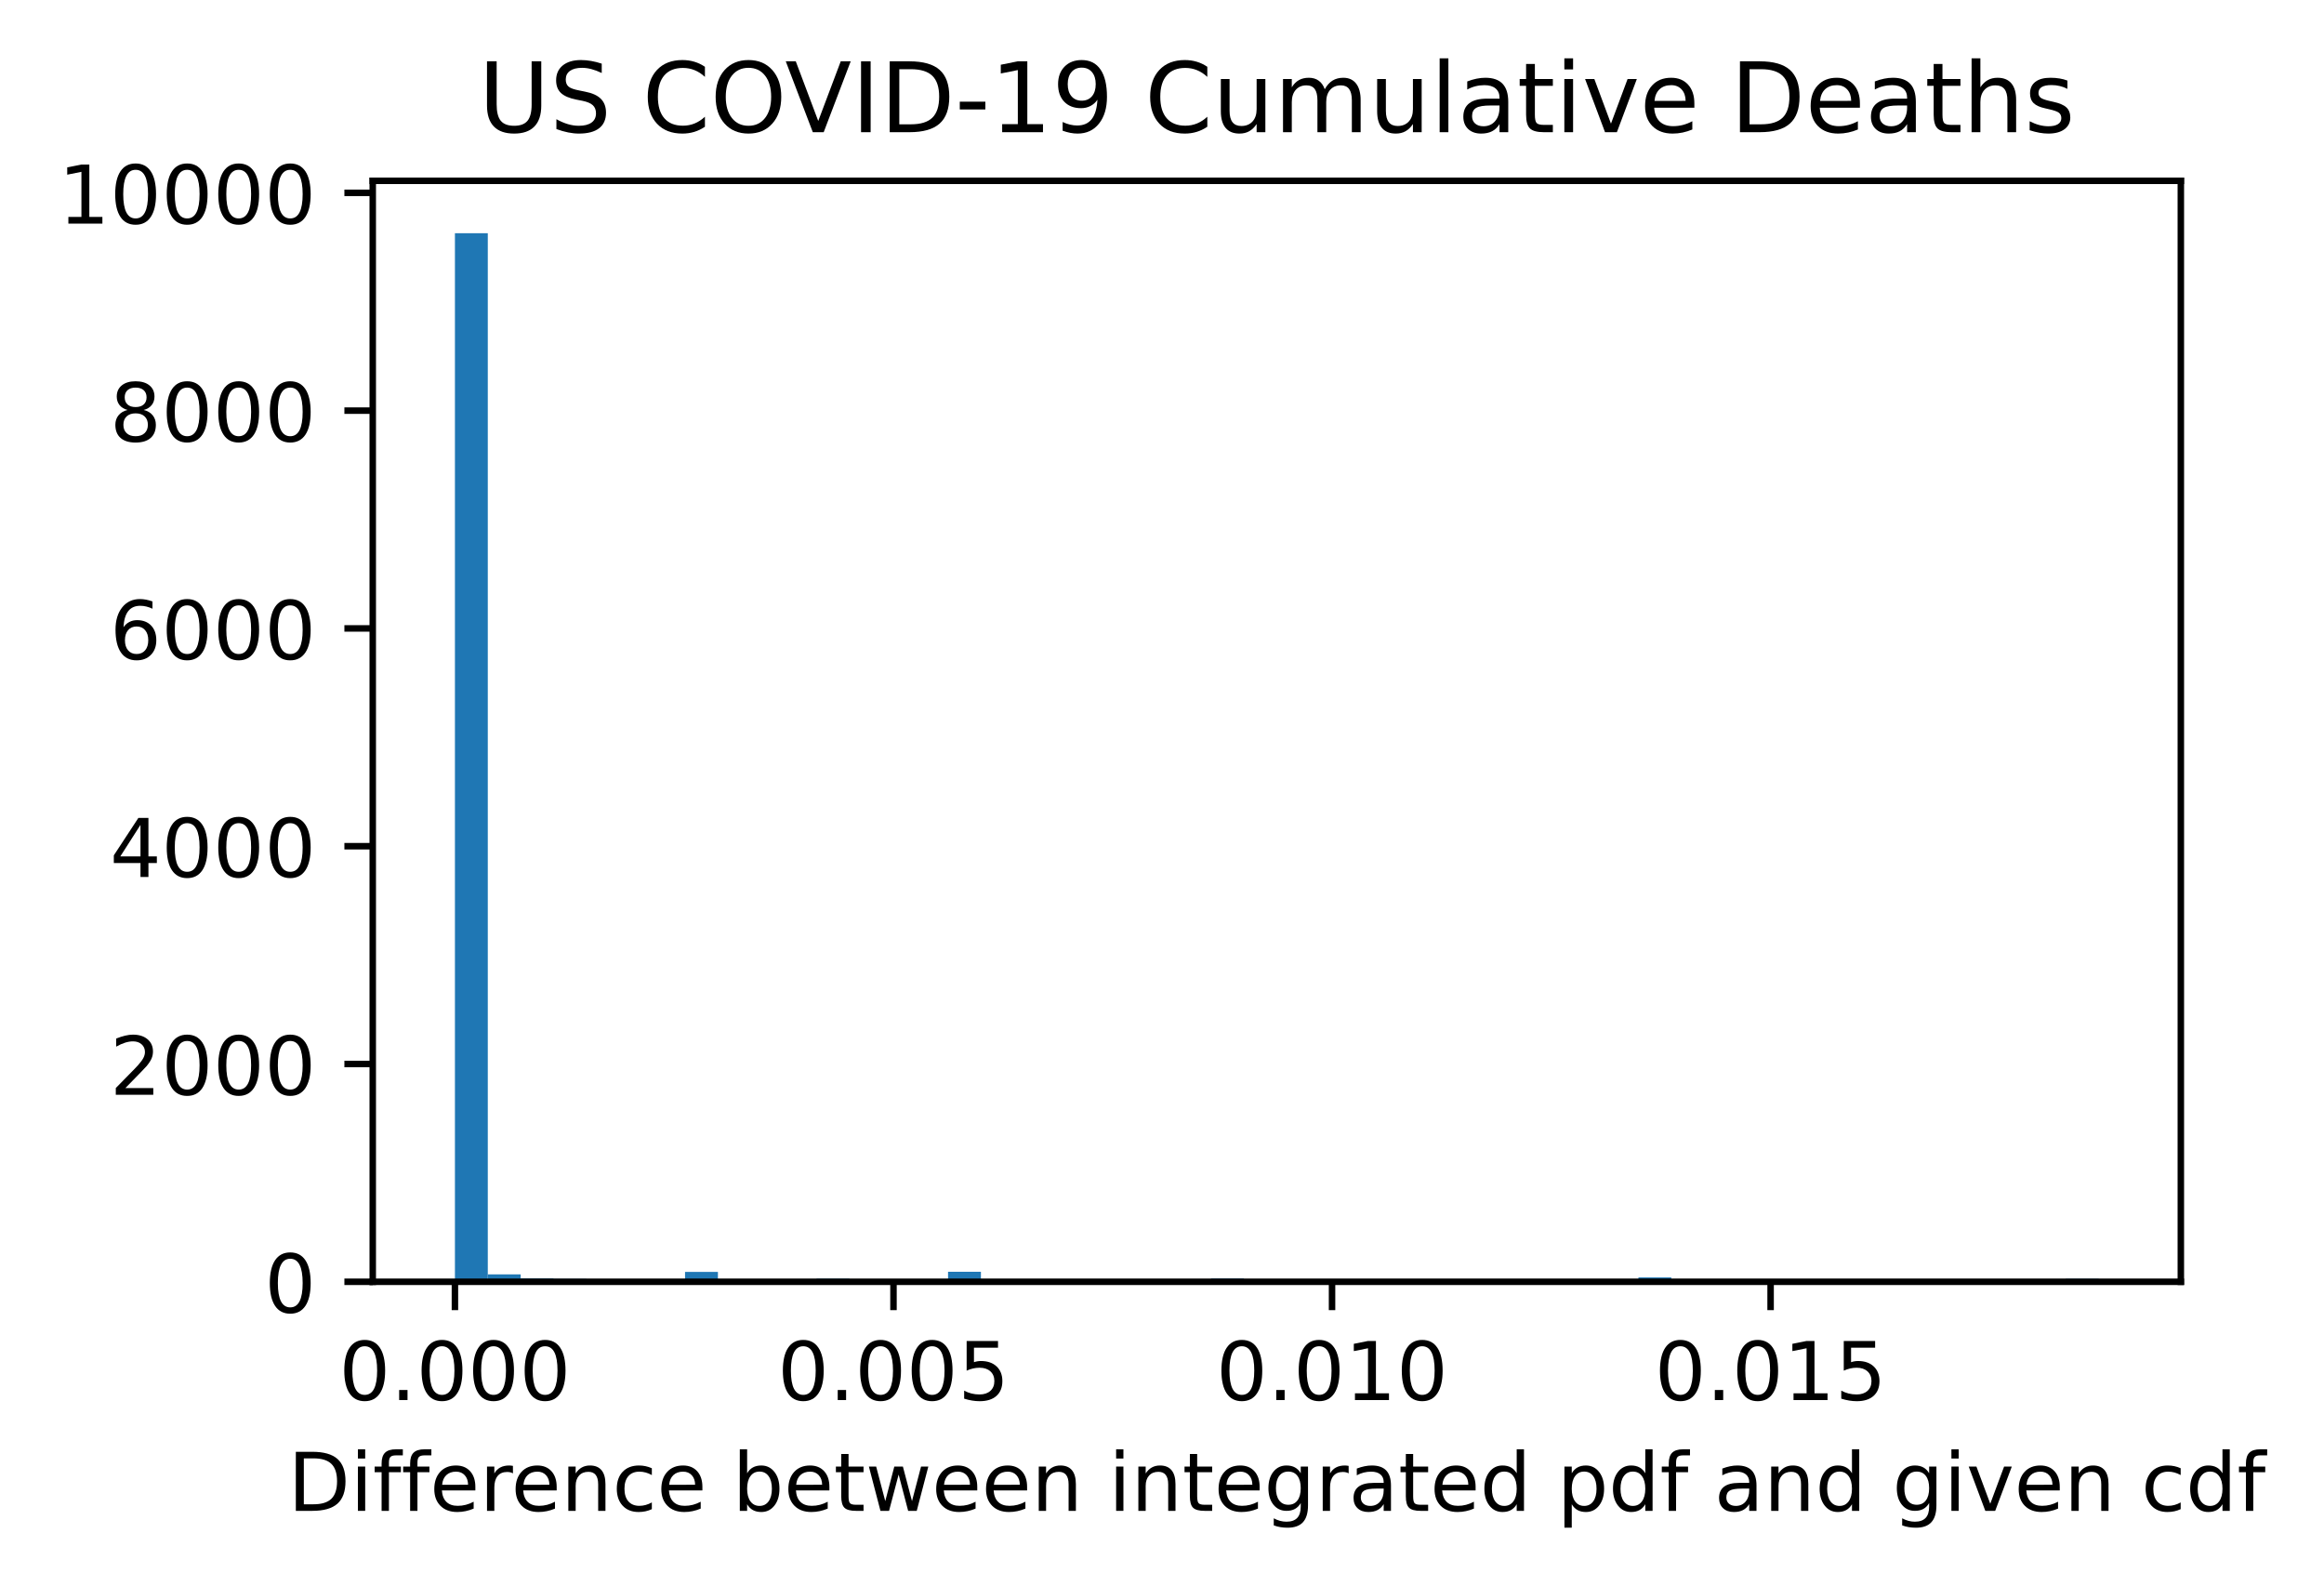 <?xml version="1.0" encoding="utf-8" standalone="no"?>
<!DOCTYPE svg PUBLIC "-//W3C//DTD SVG 1.1//EN"
  "http://www.w3.org/Graphics/SVG/1.1/DTD/svg11.dtd">
<!-- Created with matplotlib (https://matplotlib.org/) -->
<svg height="195.774pt" version="1.1" viewBox="0 0 286.885 195.774" width="286.885pt" xmlns="http://www.w3.org/2000/svg" xmlns:xlink="http://www.w3.org/1999/xlink">
 <defs>
  <style type="text/css">
*{stroke-linecap:butt;stroke-linejoin:round;}
  </style>
 </defs>
 <g id="figure_1">
  <g id="patch_1">
   <path d="M 0 195.774 
L 286.885 195.774 
L 286.885 0 
L 0 0 
z
" style="fill:#ffffff;"/>
  </g>
  <g id="axes_1">
   <g id="patch_2">
    <path d="M 46.013 158.218 
L 269.212 158.218 
L 269.212 22.318 
L 46.013 22.318 
z
" style="fill:#ffffff;"/>
   </g>
   <g id="patch_3">
    <path clip-path="url(#p657bb73714)" d="M 56.158 158.218 
L 60.216 158.218 
L 60.216 28.79 
L 56.158 28.79 
z
" style="fill:#1f77b4;"/>
   </g>
   <g id="patch_4">
    <path clip-path="url(#p657bb73714)" d="M 60.216 158.218 
L 64.274 158.218 
L 64.274 157.304 
L 60.216 157.304 
z
" style="fill:#1f77b4;"/>
   </g>
   <g id="patch_5">
    <path clip-path="url(#p657bb73714)" d="M 64.274 158.218 
L 68.332 158.218 
L 68.332 157.801 
L 64.274 157.801 
z
" style="fill:#1f77b4;"/>
   </g>
   <g id="patch_6">
    <path clip-path="url(#p657bb73714)" d="M 68.332 158.218 
L 72.391 158.218 
L 72.391 157.869 
L 68.332 157.869 
z
" style="fill:#1f77b4;"/>
   </g>
   <g id="patch_7">
    <path clip-path="url(#p657bb73714)" d="M 72.391 158.218 
L 76.449 158.218 
L 76.449 158.084 
L 72.391 158.084 
z
" style="fill:#1f77b4;"/>
   </g>
   <g id="patch_8">
    <path clip-path="url(#p657bb73714)" d="M 76.449 158.218 
L 80.507 158.218 
L 80.507 158.03 
L 76.449 158.03 
z
" style="fill:#1f77b4;"/>
   </g>
   <g id="patch_9">
    <path clip-path="url(#p657bb73714)" d="M 80.507 158.218 
L 84.565 158.218 
L 84.565 158.137 
L 80.507 158.137 
z
" style="fill:#1f77b4;"/>
   </g>
   <g id="patch_10">
    <path clip-path="url(#p657bb73714)" d="M 84.565 158.218 
L 88.623 158.218 
L 88.623 156.995 
L 84.565 156.995 
z
" style="fill:#1f77b4;"/>
   </g>
   <g id="patch_11">
    <path clip-path="url(#p657bb73714)" d="M 88.623 158.218 
L 92.682 158.218 
L 92.682 158.137 
L 88.623 158.137 
z
" style="fill:#1f77b4;"/>
   </g>
   <g id="patch_12">
    <path clip-path="url(#p657bb73714)" d="M 92.682 158.218 
L 96.74 158.218 
L 96.74 158.191 
L 92.682 158.191 
z
" style="fill:#1f77b4;"/>
   </g>
   <g id="patch_13">
    <path clip-path="url(#p657bb73714)" d="M 96.74 158.218 
L 100.798 158.218 
L 100.798 157.936 
L 96.74 157.936 
z
" style="fill:#1f77b4;"/>
   </g>
   <g id="patch_14">
    <path clip-path="url(#p657bb73714)" d="M 100.798 158.218 
L 104.856 158.218 
L 104.856 157.842 
L 100.798 157.842 
z
" style="fill:#1f77b4;"/>
   </g>
   <g id="patch_15">
    <path clip-path="url(#p657bb73714)" d="M 104.856 158.218 
L 108.914 158.218 
L 108.914 158.178 
L 104.856 158.178 
z
" style="fill:#1f77b4;"/>
   </g>
   <g id="patch_16">
    <path clip-path="url(#p657bb73714)" d="M 108.914 158.218 
L 112.972 158.218 
L 112.972 158.191 
L 108.914 158.191 
z
" style="fill:#1f77b4;"/>
   </g>
   <g id="patch_17">
    <path clip-path="url(#p657bb73714)" d="M 112.972 158.218 
L 117.031 158.218 
L 117.031 158.205 
L 112.972 158.205 
z
" style="fill:#1f77b4;"/>
   </g>
   <g id="patch_18">
    <path clip-path="url(#p657bb73714)" d="M 117.031 158.218 
L 121.089 158.218 
L 121.089 156.982 
L 117.031 156.982 
z
" style="fill:#1f77b4;"/>
   </g>
   <g id="patch_19">
    <path clip-path="url(#p657bb73714)" d="M 121.089 158.218 
L 125.147 158.218 
L 125.147 158.218 
L 121.089 158.218 
z
" style="fill:#1f77b4;"/>
   </g>
   <g id="patch_20">
    <path clip-path="url(#p657bb73714)" d="M 125.147 158.218 
L 129.205 158.218 
L 129.205 158.164 
L 125.147 158.164 
z
" style="fill:#1f77b4;"/>
   </g>
   <g id="patch_21">
    <path clip-path="url(#p657bb73714)" d="M 129.205 158.218 
L 133.263 158.218 
L 133.263 158.205 
L 129.205 158.205 
z
" style="fill:#1f77b4;"/>
   </g>
   <g id="patch_22">
    <path clip-path="url(#p657bb73714)" d="M 133.263 158.218 
L 137.322 158.218 
L 137.322 157.963 
L 133.263 157.963 
z
" style="fill:#1f77b4;"/>
   </g>
   <g id="patch_23">
    <path clip-path="url(#p657bb73714)" d="M 137.322 158.218 
L 141.38 158.218 
L 141.38 158.164 
L 137.322 158.164 
z
" style="fill:#1f77b4;"/>
   </g>
   <g id="patch_24">
    <path clip-path="url(#p657bb73714)" d="M 141.38 158.218 
L 145.438 158.218 
L 145.438 158.205 
L 141.38 158.205 
z
" style="fill:#1f77b4;"/>
   </g>
   <g id="patch_25">
    <path clip-path="url(#p657bb73714)" d="M 145.438 158.218 
L 149.496 158.218 
L 149.496 158.151 
L 145.438 158.151 
z
" style="fill:#1f77b4;"/>
   </g>
   <g id="patch_26">
    <path clip-path="url(#p657bb73714)" d="M 149.496 158.218 
L 153.554 158.218 
L 153.554 157.815 
L 149.496 157.815 
z
" style="fill:#1f77b4;"/>
   </g>
   <g id="patch_27">
    <path clip-path="url(#p657bb73714)" d="M 153.554 158.218 
L 157.613 158.218 
L 157.613 158.137 
L 153.554 158.137 
z
" style="fill:#1f77b4;"/>
   </g>
   <g id="patch_28">
    <path clip-path="url(#p657bb73714)" d="M 157.613 158.218 
L 161.671 158.218 
L 161.671 158.205 
L 157.613 158.205 
z
" style="fill:#1f77b4;"/>
   </g>
   <g id="patch_29">
    <path clip-path="url(#p657bb73714)" d="M 161.671 158.218 
L 165.729 158.218 
L 165.729 158.218 
L 161.671 158.218 
z
" style="fill:#1f77b4;"/>
   </g>
   <g id="patch_30">
    <path clip-path="url(#p657bb73714)" d="M 165.729 158.218 
L 169.787 158.218 
L 169.787 158.218 
L 165.729 158.218 
z
" style="fill:#1f77b4;"/>
   </g>
   <g id="patch_31">
    <path clip-path="url(#p657bb73714)" d="M 169.787 158.218 
L 173.845 158.218 
L 173.845 158.164 
L 169.787 158.164 
z
" style="fill:#1f77b4;"/>
   </g>
   <g id="patch_32">
    <path clip-path="url(#p657bb73714)" d="M 173.845 158.218 
L 177.903 158.218 
L 177.903 158.218 
L 173.845 158.218 
z
" style="fill:#1f77b4;"/>
   </g>
   <g id="patch_33">
    <path clip-path="url(#p657bb73714)" d="M 177.903 158.218 
L 181.962 158.218 
L 181.962 158.218 
L 177.903 158.218 
z
" style="fill:#1f77b4;"/>
   </g>
   <g id="patch_34">
    <path clip-path="url(#p657bb73714)" d="M 181.962 158.218 
L 186.02 158.218 
L 186.02 158.218 
L 181.962 158.218 
z
" style="fill:#1f77b4;"/>
   </g>
   <g id="patch_35">
    <path clip-path="url(#p657bb73714)" d="M 186.02 158.218 
L 190.078 158.218 
L 190.078 158.218 
L 186.02 158.218 
z
" style="fill:#1f77b4;"/>
   </g>
   <g id="patch_36">
    <path clip-path="url(#p657bb73714)" d="M 190.078 158.218 
L 194.136 158.218 
L 194.136 158.218 
L 190.078 158.218 
z
" style="fill:#1f77b4;"/>
   </g>
   <g id="patch_37">
    <path clip-path="url(#p657bb73714)" d="M 194.136 158.218 
L 198.194 158.218 
L 198.194 158.218 
L 194.136 158.218 
z
" style="fill:#1f77b4;"/>
   </g>
   <g id="patch_38">
    <path clip-path="url(#p657bb73714)" d="M 198.194 158.218 
L 202.252 158.218 
L 202.252 158.205 
L 198.194 158.205 
z
" style="fill:#1f77b4;"/>
   </g>
   <g id="patch_39">
    <path clip-path="url(#p657bb73714)" d="M 202.252 158.218 
L 206.311 158.218 
L 206.311 157.68 
L 202.252 157.68 
z
" style="fill:#1f77b4;"/>
   </g>
   <g id="patch_40">
    <path clip-path="url(#p657bb73714)" d="M 206.311 158.218 
L 210.369 158.218 
L 210.369 158.218 
L 206.311 158.218 
z
" style="fill:#1f77b4;"/>
   </g>
   <g id="patch_41">
    <path clip-path="url(#p657bb73714)" d="M 210.369 158.218 
L 214.427 158.218 
L 214.427 158.218 
L 210.369 158.218 
z
" style="fill:#1f77b4;"/>
   </g>
   <g id="patch_42">
    <path clip-path="url(#p657bb73714)" d="M 214.427 158.218 
L 218.485 158.218 
L 218.485 158.218 
L 214.427 158.218 
z
" style="fill:#1f77b4;"/>
   </g>
   <g id="patch_43">
    <path clip-path="url(#p657bb73714)" d="M 218.485 158.218 
L 222.543 158.218 
L 222.543 158.218 
L 218.485 158.218 
z
" style="fill:#1f77b4;"/>
   </g>
   <g id="patch_44">
    <path clip-path="url(#p657bb73714)" d="M 222.543 158.218 
L 226.602 158.218 
L 226.602 158.218 
L 222.543 158.218 
z
" style="fill:#1f77b4;"/>
   </g>
   <g id="patch_45">
    <path clip-path="url(#p657bb73714)" d="M 226.602 158.218 
L 230.66 158.218 
L 230.66 158.218 
L 226.602 158.218 
z
" style="fill:#1f77b4;"/>
   </g>
   <g id="patch_46">
    <path clip-path="url(#p657bb73714)" d="M 230.66 158.218 
L 234.718 158.218 
L 234.718 158.218 
L 230.66 158.218 
z
" style="fill:#1f77b4;"/>
   </g>
   <g id="patch_47">
    <path clip-path="url(#p657bb73714)" d="M 234.718 158.218 
L 238.776 158.218 
L 238.776 158.218 
L 234.718 158.218 
z
" style="fill:#1f77b4;"/>
   </g>
   <g id="patch_48">
    <path clip-path="url(#p657bb73714)" d="M 238.776 158.218 
L 242.834 158.218 
L 242.834 158.218 
L 238.776 158.218 
z
" style="fill:#1f77b4;"/>
   </g>
   <g id="patch_49">
    <path clip-path="url(#p657bb73714)" d="M 242.834 158.218 
L 246.893 158.218 
L 246.893 158.218 
L 242.834 158.218 
z
" style="fill:#1f77b4;"/>
   </g>
   <g id="patch_50">
    <path clip-path="url(#p657bb73714)" d="M 246.893 158.218 
L 250.951 158.218 
L 250.951 158.218 
L 246.893 158.218 
z
" style="fill:#1f77b4;"/>
   </g>
   <g id="patch_51">
    <path clip-path="url(#p657bb73714)" d="M 250.951 158.218 
L 255.009 158.218 
L 255.009 158.218 
L 250.951 158.218 
z
" style="fill:#1f77b4;"/>
   </g>
   <g id="patch_52">
    <path clip-path="url(#p657bb73714)" d="M 255.009 158.218 
L 259.067 158.218 
L 259.067 157.855 
L 255.009 157.855 
z
" style="fill:#1f77b4;"/>
   </g>
   <g id="matplotlib.axis_1">
    <g id="xtick_1">
     <g id="line2d_1">
      <defs>
       <path d="M 0 0 
L 0 3.5 
" id="m53af81478a" style="stroke:#000000;stroke-width:0.8;"/>
      </defs>
      <g>
       <use style="stroke:#000000;stroke-width:0.8;" x="56.158" xlink:href="#m53af81478a" y="158.218"/>
      </g>
     </g>
     <g id="text_1">
      <!-- 0.000 -->
      <defs>
       <path d="M 31.781 66.406 
Q 24.172 66.406 20.328 58.906 
Q 16.5 51.422 16.5 36.375 
Q 16.5 21.391 20.328 13.891 
Q 24.172 6.391 31.781 6.391 
Q 39.453 6.391 43.281 13.891 
Q 47.125 21.391 47.125 36.375 
Q 47.125 51.422 43.281 58.906 
Q 39.453 66.406 31.781 66.406 
z
M 31.781 74.219 
Q 44.047 74.219 50.516 64.516 
Q 56.984 54.828 56.984 36.375 
Q 56.984 17.969 50.516 8.266 
Q 44.047 -1.422 31.781 -1.422 
Q 19.531 -1.422 13.062 8.266 
Q 6.594 17.969 6.594 36.375 
Q 6.594 54.828 13.062 64.516 
Q 19.531 74.219 31.781 74.219 
z
" id="DejaVuSans-48"/>
       <path d="M 10.688 12.406 
L 21 12.406 
L 21 0 
L 10.688 0 
z
" id="DejaVuSans-46"/>
      </defs>
      <g transform="translate(41.844 172.817)scale(0.1 -0.1)">
       <use xlink:href="#DejaVuSans-48"/>
       <use x="63.623" xlink:href="#DejaVuSans-46"/>
       <use x="95.41" xlink:href="#DejaVuSans-48"/>
       <use x="159.033" xlink:href="#DejaVuSans-48"/>
       <use x="222.656" xlink:href="#DejaVuSans-48"/>
      </g>
     </g>
    </g>
    <g id="xtick_2">
     <g id="line2d_2">
      <g>
       <use style="stroke:#000000;stroke-width:0.8;" x="110.296" xlink:href="#m53af81478a" y="158.218"/>
      </g>
     </g>
     <g id="text_2">
      <!-- 0.005 -->
      <defs>
       <path d="M 10.797 72.906 
L 49.516 72.906 
L 49.516 64.594 
L 19.828 64.594 
L 19.828 46.734 
Q 21.969 47.469 24.109 47.828 
Q 26.266 48.188 28.422 48.188 
Q 40.625 48.188 47.75 41.5 
Q 54.891 34.812 54.891 23.391 
Q 54.891 11.625 47.562 5.094 
Q 40.234 -1.422 26.906 -1.422 
Q 22.312 -1.422 17.547 -0.641 
Q 12.797 0.141 7.719 1.703 
L 7.719 11.625 
Q 12.109 9.234 16.797 8.062 
Q 21.484 6.891 26.703 6.891 
Q 35.156 6.891 40.078 11.328 
Q 45.016 15.766 45.016 23.391 
Q 45.016 31 40.078 35.438 
Q 35.156 39.891 26.703 39.891 
Q 22.75 39.891 18.812 39.016 
Q 14.891 38.141 10.797 36.281 
z
" id="DejaVuSans-53"/>
      </defs>
      <g transform="translate(95.982 172.817)scale(0.1 -0.1)">
       <use xlink:href="#DejaVuSans-48"/>
       <use x="63.623" xlink:href="#DejaVuSans-46"/>
       <use x="95.41" xlink:href="#DejaVuSans-48"/>
       <use x="159.033" xlink:href="#DejaVuSans-48"/>
       <use x="222.656" xlink:href="#DejaVuSans-53"/>
      </g>
     </g>
    </g>
    <g id="xtick_3">
     <g id="line2d_3">
      <g>
       <use style="stroke:#000000;stroke-width:0.8;" x="164.433" xlink:href="#m53af81478a" y="158.218"/>
      </g>
     </g>
     <g id="text_3">
      <!-- 0.010 -->
      <defs>
       <path d="M 12.406 8.297 
L 28.516 8.297 
L 28.516 63.922 
L 10.984 60.406 
L 10.984 69.391 
L 28.422 72.906 
L 38.281 72.906 
L 38.281 8.297 
L 54.391 8.297 
L 54.391 0 
L 12.406 0 
z
" id="DejaVuSans-49"/>
      </defs>
      <g transform="translate(150.119 172.817)scale(0.1 -0.1)">
       <use xlink:href="#DejaVuSans-48"/>
       <use x="63.623" xlink:href="#DejaVuSans-46"/>
       <use x="95.41" xlink:href="#DejaVuSans-48"/>
       <use x="159.033" xlink:href="#DejaVuSans-49"/>
       <use x="222.656" xlink:href="#DejaVuSans-48"/>
      </g>
     </g>
    </g>
    <g id="xtick_4">
     <g id="line2d_4">
      <g>
       <use style="stroke:#000000;stroke-width:0.8;" x="218.571" xlink:href="#m53af81478a" y="158.218"/>
      </g>
     </g>
     <g id="text_4">
      <!-- 0.015 -->
      <g transform="translate(204.257 172.817)scale(0.1 -0.1)">
       <use xlink:href="#DejaVuSans-48"/>
       <use x="63.623" xlink:href="#DejaVuSans-46"/>
       <use x="95.41" xlink:href="#DejaVuSans-48"/>
       <use x="159.033" xlink:href="#DejaVuSans-49"/>
       <use x="222.656" xlink:href="#DejaVuSans-53"/>
      </g>
     </g>
    </g>
    <g id="text_5">
     <!-- Difference between integrated pdf and given cdf -->
     <defs>
      <path d="M 19.672 64.797 
L 19.672 8.109 
L 31.594 8.109 
Q 46.688 8.109 53.688 14.938 
Q 60.688 21.781 60.688 36.531 
Q 60.688 51.172 53.688 57.984 
Q 46.688 64.797 31.594 64.797 
z
M 9.812 72.906 
L 30.078 72.906 
Q 51.266 72.906 61.172 64.094 
Q 71.094 55.281 71.094 36.531 
Q 71.094 17.672 61.125 8.828 
Q 51.172 0 30.078 0 
L 9.812 0 
z
" id="DejaVuSans-68"/>
      <path d="M 9.422 54.688 
L 18.406 54.688 
L 18.406 0 
L 9.422 0 
z
M 9.422 75.984 
L 18.406 75.984 
L 18.406 64.594 
L 9.422 64.594 
z
" id="DejaVuSans-105"/>
      <path d="M 37.109 75.984 
L 37.109 68.5 
L 28.516 68.5 
Q 23.688 68.5 21.797 66.547 
Q 19.922 64.594 19.922 59.516 
L 19.922 54.688 
L 34.719 54.688 
L 34.719 47.703 
L 19.922 47.703 
L 19.922 0 
L 10.891 0 
L 10.891 47.703 
L 2.297 47.703 
L 2.297 54.688 
L 10.891 54.688 
L 10.891 58.5 
Q 10.891 67.625 15.141 71.797 
Q 19.391 75.984 28.609 75.984 
z
" id="DejaVuSans-102"/>
      <path d="M 56.203 29.594 
L 56.203 25.203 
L 14.891 25.203 
Q 15.484 15.922 20.484 11.062 
Q 25.484 6.203 34.422 6.203 
Q 39.594 6.203 44.453 7.469 
Q 49.312 8.734 54.109 11.281 
L 54.109 2.781 
Q 49.266 0.734 44.188 -0.344 
Q 39.109 -1.422 33.891 -1.422 
Q 20.797 -1.422 13.156 6.188 
Q 5.516 13.812 5.516 26.812 
Q 5.516 40.234 12.766 48.109 
Q 20.016 56 32.328 56 
Q 43.359 56 49.781 48.891 
Q 56.203 41.797 56.203 29.594 
z
M 47.219 32.234 
Q 47.125 39.594 43.094 43.984 
Q 39.062 48.391 32.422 48.391 
Q 24.906 48.391 20.391 44.141 
Q 15.875 39.891 15.188 32.172 
z
" id="DejaVuSans-101"/>
      <path d="M 41.109 46.297 
Q 39.594 47.172 37.812 47.578 
Q 36.031 48 33.891 48 
Q 26.266 48 22.188 43.047 
Q 18.109 38.094 18.109 28.812 
L 18.109 0 
L 9.078 0 
L 9.078 54.688 
L 18.109 54.688 
L 18.109 46.188 
Q 20.953 51.172 25.484 53.578 
Q 30.031 56 36.531 56 
Q 37.453 56 38.578 55.875 
Q 39.703 55.766 41.062 55.516 
z
" id="DejaVuSans-114"/>
      <path d="M 54.891 33.016 
L 54.891 0 
L 45.906 0 
L 45.906 32.719 
Q 45.906 40.484 42.875 44.328 
Q 39.844 48.188 33.797 48.188 
Q 26.516 48.188 22.312 43.547 
Q 18.109 38.922 18.109 30.906 
L 18.109 0 
L 9.078 0 
L 9.078 54.688 
L 18.109 54.688 
L 18.109 46.188 
Q 21.344 51.125 25.703 53.562 
Q 30.078 56 35.797 56 
Q 45.219 56 50.047 50.172 
Q 54.891 44.344 54.891 33.016 
z
" id="DejaVuSans-110"/>
      <path d="M 48.781 52.594 
L 48.781 44.188 
Q 44.969 46.297 41.141 47.344 
Q 37.312 48.391 33.406 48.391 
Q 24.656 48.391 19.812 42.844 
Q 14.984 37.312 14.984 27.297 
Q 14.984 17.281 19.812 11.734 
Q 24.656 6.203 33.406 6.203 
Q 37.312 6.203 41.141 7.25 
Q 44.969 8.297 48.781 10.406 
L 48.781 2.094 
Q 45.016 0.344 40.984 -0.531 
Q 36.969 -1.422 32.422 -1.422 
Q 20.062 -1.422 12.781 6.344 
Q 5.516 14.109 5.516 27.297 
Q 5.516 40.672 12.859 48.328 
Q 20.219 56 33.016 56 
Q 37.156 56 41.109 55.141 
Q 45.062 54.297 48.781 52.594 
z
" id="DejaVuSans-99"/>
      <path id="DejaVuSans-32"/>
      <path d="M 48.688 27.297 
Q 48.688 37.203 44.609 42.844 
Q 40.531 48.484 33.406 48.484 
Q 26.266 48.484 22.188 42.844 
Q 18.109 37.203 18.109 27.297 
Q 18.109 17.391 22.188 11.75 
Q 26.266 6.109 33.406 6.109 
Q 40.531 6.109 44.609 11.75 
Q 48.688 17.391 48.688 27.297 
z
M 18.109 46.391 
Q 20.953 51.266 25.266 53.625 
Q 29.594 56 35.594 56 
Q 45.562 56 51.781 48.094 
Q 58.016 40.188 58.016 27.297 
Q 58.016 14.406 51.781 6.484 
Q 45.562 -1.422 35.594 -1.422 
Q 29.594 -1.422 25.266 0.953 
Q 20.953 3.328 18.109 8.203 
L 18.109 0 
L 9.078 0 
L 9.078 75.984 
L 18.109 75.984 
z
" id="DejaVuSans-98"/>
      <path d="M 18.312 70.219 
L 18.312 54.688 
L 36.812 54.688 
L 36.812 47.703 
L 18.312 47.703 
L 18.312 18.016 
Q 18.312 11.328 20.141 9.422 
Q 21.969 7.516 27.594 7.516 
L 36.812 7.516 
L 36.812 0 
L 27.594 0 
Q 17.188 0 13.234 3.875 
Q 9.281 7.766 9.281 18.016 
L 9.281 47.703 
L 2.688 47.703 
L 2.688 54.688 
L 9.281 54.688 
L 9.281 70.219 
z
" id="DejaVuSans-116"/>
      <path d="M 4.203 54.688 
L 13.188 54.688 
L 24.422 12.016 
L 35.594 54.688 
L 46.188 54.688 
L 57.422 12.016 
L 68.609 54.688 
L 77.594 54.688 
L 63.281 0 
L 52.688 0 
L 40.922 44.828 
L 29.109 0 
L 18.5 0 
z
" id="DejaVuSans-119"/>
      <path d="M 45.406 27.984 
Q 45.406 37.75 41.375 43.109 
Q 37.359 48.484 30.078 48.484 
Q 22.859 48.484 18.828 43.109 
Q 14.797 37.75 14.797 27.984 
Q 14.797 18.266 18.828 12.891 
Q 22.859 7.516 30.078 7.516 
Q 37.359 7.516 41.375 12.891 
Q 45.406 18.266 45.406 27.984 
z
M 54.391 6.781 
Q 54.391 -7.172 48.188 -13.984 
Q 42 -20.797 29.203 -20.797 
Q 24.469 -20.797 20.266 -20.094 
Q 16.062 -19.391 12.109 -17.922 
L 12.109 -9.188 
Q 16.062 -11.328 19.922 -12.344 
Q 23.781 -13.375 27.781 -13.375 
Q 36.625 -13.375 41.016 -8.766 
Q 45.406 -4.156 45.406 5.172 
L 45.406 9.625 
Q 42.625 4.781 38.281 2.391 
Q 33.938 0 27.875 0 
Q 17.828 0 11.672 7.656 
Q 5.516 15.328 5.516 27.984 
Q 5.516 40.672 11.672 48.328 
Q 17.828 56 27.875 56 
Q 33.938 56 38.281 53.609 
Q 42.625 51.219 45.406 46.391 
L 45.406 54.688 
L 54.391 54.688 
z
" id="DejaVuSans-103"/>
      <path d="M 34.281 27.484 
Q 23.391 27.484 19.188 25 
Q 14.984 22.516 14.984 16.5 
Q 14.984 11.719 18.141 8.906 
Q 21.297 6.109 26.703 6.109 
Q 34.188 6.109 38.703 11.406 
Q 43.219 16.703 43.219 25.484 
L 43.219 27.484 
z
M 52.203 31.203 
L 52.203 0 
L 43.219 0 
L 43.219 8.297 
Q 40.141 3.328 35.547 0.953 
Q 30.953 -1.422 24.312 -1.422 
Q 15.922 -1.422 10.953 3.297 
Q 6 8.016 6 15.922 
Q 6 25.141 12.172 29.828 
Q 18.359 34.516 30.609 34.516 
L 43.219 34.516 
L 43.219 35.406 
Q 43.219 41.609 39.141 45 
Q 35.062 48.391 27.688 48.391 
Q 23 48.391 18.547 47.266 
Q 14.109 46.141 10.016 43.891 
L 10.016 52.203 
Q 14.938 54.109 19.578 55.047 
Q 24.219 56 28.609 56 
Q 40.484 56 46.344 49.844 
Q 52.203 43.703 52.203 31.203 
z
" id="DejaVuSans-97"/>
      <path d="M 45.406 46.391 
L 45.406 75.984 
L 54.391 75.984 
L 54.391 0 
L 45.406 0 
L 45.406 8.203 
Q 42.578 3.328 38.25 0.953 
Q 33.938 -1.422 27.875 -1.422 
Q 17.969 -1.422 11.734 6.484 
Q 5.516 14.406 5.516 27.297 
Q 5.516 40.188 11.734 48.094 
Q 17.969 56 27.875 56 
Q 33.938 56 38.25 53.625 
Q 42.578 51.266 45.406 46.391 
z
M 14.797 27.297 
Q 14.797 17.391 18.875 11.75 
Q 22.953 6.109 30.078 6.109 
Q 37.203 6.109 41.297 11.75 
Q 45.406 17.391 45.406 27.297 
Q 45.406 37.203 41.297 42.844 
Q 37.203 48.484 30.078 48.484 
Q 22.953 48.484 18.875 42.844 
Q 14.797 37.203 14.797 27.297 
z
" id="DejaVuSans-100"/>
      <path d="M 18.109 8.203 
L 18.109 -20.797 
L 9.078 -20.797 
L 9.078 54.688 
L 18.109 54.688 
L 18.109 46.391 
Q 20.953 51.266 25.266 53.625 
Q 29.594 56 35.594 56 
Q 45.562 56 51.781 48.094 
Q 58.016 40.188 58.016 27.297 
Q 58.016 14.406 51.781 6.484 
Q 45.562 -1.422 35.594 -1.422 
Q 29.594 -1.422 25.266 0.953 
Q 20.953 3.328 18.109 8.203 
z
M 48.688 27.297 
Q 48.688 37.203 44.609 42.844 
Q 40.531 48.484 33.406 48.484 
Q 26.266 48.484 22.188 42.844 
Q 18.109 37.203 18.109 27.297 
Q 18.109 17.391 22.188 11.75 
Q 26.266 6.109 33.406 6.109 
Q 40.531 6.109 44.609 11.75 
Q 48.688 17.391 48.688 27.297 
z
" id="DejaVuSans-112"/>
      <path d="M 2.984 54.688 
L 12.5 54.688 
L 29.594 8.797 
L 46.688 54.688 
L 56.203 54.688 
L 35.688 0 
L 23.484 0 
z
" id="DejaVuSans-118"/>
     </defs>
     <g transform="translate(35.54 186.495)scale(0.1 -0.1)">
      <use xlink:href="#DejaVuSans-68"/>
      <use x="77.002" xlink:href="#DejaVuSans-105"/>
      <use x="104.785" xlink:href="#DejaVuSans-102"/>
      <use x="139.99" xlink:href="#DejaVuSans-102"/>
      <use x="175.195" xlink:href="#DejaVuSans-101"/>
      <use x="236.719" xlink:href="#DejaVuSans-114"/>
      <use x="275.582" xlink:href="#DejaVuSans-101"/>
      <use x="337.105" xlink:href="#DejaVuSans-110"/>
      <use x="400.484" xlink:href="#DejaVuSans-99"/>
      <use x="455.465" xlink:href="#DejaVuSans-101"/>
      <use x="516.988" xlink:href="#DejaVuSans-32"/>
      <use x="548.775" xlink:href="#DejaVuSans-98"/>
      <use x="612.252" xlink:href="#DejaVuSans-101"/>
      <use x="673.775" xlink:href="#DejaVuSans-116"/>
      <use x="712.984" xlink:href="#DejaVuSans-119"/>
      <use x="794.771" xlink:href="#DejaVuSans-101"/>
      <use x="856.295" xlink:href="#DejaVuSans-101"/>
      <use x="917.818" xlink:href="#DejaVuSans-110"/>
      <use x="981.197" xlink:href="#DejaVuSans-32"/>
      <use x="1012.984" xlink:href="#DejaVuSans-105"/>
      <use x="1040.768" xlink:href="#DejaVuSans-110"/>
      <use x="1104.146" xlink:href="#DejaVuSans-116"/>
      <use x="1143.355" xlink:href="#DejaVuSans-101"/>
      <use x="1204.879" xlink:href="#DejaVuSans-103"/>
      <use x="1268.355" xlink:href="#DejaVuSans-114"/>
      <use x="1309.469" xlink:href="#DejaVuSans-97"/>
      <use x="1370.748" xlink:href="#DejaVuSans-116"/>
      <use x="1409.957" xlink:href="#DejaVuSans-101"/>
      <use x="1471.48" xlink:href="#DejaVuSans-100"/>
      <use x="1534.957" xlink:href="#DejaVuSans-32"/>
      <use x="1566.744" xlink:href="#DejaVuSans-112"/>
      <use x="1630.221" xlink:href="#DejaVuSans-100"/>
      <use x="1693.697" xlink:href="#DejaVuSans-102"/>
      <use x="1728.902" xlink:href="#DejaVuSans-32"/>
      <use x="1760.689" xlink:href="#DejaVuSans-97"/>
      <use x="1821.969" xlink:href="#DejaVuSans-110"/>
      <use x="1885.348" xlink:href="#DejaVuSans-100"/>
      <use x="1948.824" xlink:href="#DejaVuSans-32"/>
      <use x="1980.611" xlink:href="#DejaVuSans-103"/>
      <use x="2044.088" xlink:href="#DejaVuSans-105"/>
      <use x="2071.871" xlink:href="#DejaVuSans-118"/>
      <use x="2131.051" xlink:href="#DejaVuSans-101"/>
      <use x="2192.574" xlink:href="#DejaVuSans-110"/>
      <use x="2255.953" xlink:href="#DejaVuSans-32"/>
      <use x="2287.74" xlink:href="#DejaVuSans-99"/>
      <use x="2342.721" xlink:href="#DejaVuSans-100"/>
      <use x="2406.197" xlink:href="#DejaVuSans-102"/>
     </g>
    </g>
   </g>
   <g id="matplotlib.axis_2">
    <g id="ytick_1">
     <g id="line2d_5">
      <defs>
       <path d="M 0 0 
L -3.5 0 
" id="md2cc7f57b0" style="stroke:#000000;stroke-width:0.8;"/>
      </defs>
      <g>
       <use style="stroke:#000000;stroke-width:0.8;" x="46.013" xlink:href="#md2cc7f57b0" y="158.218"/>
      </g>
     </g>
     <g id="text_6">
      <!-- 0 -->
      <g transform="translate(32.65 162.017)scale(0.1 -0.1)">
       <use xlink:href="#DejaVuSans-48"/>
      </g>
     </g>
    </g>
    <g id="ytick_2">
     <g id="line2d_6">
      <g>
       <use style="stroke:#000000;stroke-width:0.8;" x="46.013" xlink:href="#md2cc7f57b0" y="131.335"/>
      </g>
     </g>
     <g id="text_7">
      <!-- 2000 -->
      <defs>
       <path d="M 19.188 8.297 
L 53.609 8.297 
L 53.609 0 
L 7.328 0 
L 7.328 8.297 
Q 12.938 14.109 22.625 23.891 
Q 32.328 33.688 34.812 36.531 
Q 39.547 41.844 41.422 45.531 
Q 43.312 49.219 43.312 52.781 
Q 43.312 58.594 39.234 62.25 
Q 35.156 65.922 28.609 65.922 
Q 23.969 65.922 18.812 64.312 
Q 13.672 62.703 7.812 59.422 
L 7.812 69.391 
Q 13.766 71.781 18.938 73 
Q 24.125 74.219 28.422 74.219 
Q 39.75 74.219 46.484 68.547 
Q 53.219 62.891 53.219 53.422 
Q 53.219 48.922 51.531 44.891 
Q 49.859 40.875 45.406 35.406 
Q 44.188 33.984 37.641 27.219 
Q 31.109 20.453 19.188 8.297 
z
" id="DejaVuSans-50"/>
      </defs>
      <g transform="translate(13.562 135.134)scale(0.1 -0.1)">
       <use xlink:href="#DejaVuSans-50"/>
       <use x="63.623" xlink:href="#DejaVuSans-48"/>
       <use x="127.246" xlink:href="#DejaVuSans-48"/>
       <use x="190.869" xlink:href="#DejaVuSans-48"/>
      </g>
     </g>
    </g>
    <g id="ytick_3">
     <g id="line2d_7">
      <g>
       <use style="stroke:#000000;stroke-width:0.8;" x="46.013" xlink:href="#md2cc7f57b0" y="104.452"/>
      </g>
     </g>
     <g id="text_8">
      <!-- 4000 -->
      <defs>
       <path d="M 37.797 64.312 
L 12.891 25.391 
L 37.797 25.391 
z
M 35.203 72.906 
L 47.609 72.906 
L 47.609 25.391 
L 58.016 25.391 
L 58.016 17.188 
L 47.609 17.188 
L 47.609 0 
L 37.797 0 
L 37.797 17.188 
L 4.891 17.188 
L 4.891 26.703 
z
" id="DejaVuSans-52"/>
      </defs>
      <g transform="translate(13.562 108.251)scale(0.1 -0.1)">
       <use xlink:href="#DejaVuSans-52"/>
       <use x="63.623" xlink:href="#DejaVuSans-48"/>
       <use x="127.246" xlink:href="#DejaVuSans-48"/>
       <use x="190.869" xlink:href="#DejaVuSans-48"/>
      </g>
     </g>
    </g>
    <g id="ytick_4">
     <g id="line2d_8">
      <g>
       <use style="stroke:#000000;stroke-width:0.8;" x="46.013" xlink:href="#md2cc7f57b0" y="77.569"/>
      </g>
     </g>
     <g id="text_9">
      <!-- 6000 -->
      <defs>
       <path d="M 33.016 40.375 
Q 26.375 40.375 22.484 35.828 
Q 18.609 31.297 18.609 23.391 
Q 18.609 15.531 22.484 10.953 
Q 26.375 6.391 33.016 6.391 
Q 39.656 6.391 43.531 10.953 
Q 47.406 15.531 47.406 23.391 
Q 47.406 31.297 43.531 35.828 
Q 39.656 40.375 33.016 40.375 
z
M 52.594 71.297 
L 52.594 62.312 
Q 48.875 64.062 45.094 64.984 
Q 41.312 65.922 37.594 65.922 
Q 27.828 65.922 22.672 59.328 
Q 17.531 52.734 16.797 39.406 
Q 19.672 43.656 24.016 45.922 
Q 28.375 48.188 33.594 48.188 
Q 44.578 48.188 50.953 41.516 
Q 57.328 34.859 57.328 23.391 
Q 57.328 12.156 50.688 5.359 
Q 44.047 -1.422 33.016 -1.422 
Q 20.359 -1.422 13.672 8.266 
Q 6.984 17.969 6.984 36.375 
Q 6.984 53.656 15.188 63.938 
Q 23.391 74.219 37.203 74.219 
Q 40.922 74.219 44.703 73.484 
Q 48.484 72.75 52.594 71.297 
z
" id="DejaVuSans-54"/>
      </defs>
      <g transform="translate(13.562 81.368)scale(0.1 -0.1)">
       <use xlink:href="#DejaVuSans-54"/>
       <use x="63.623" xlink:href="#DejaVuSans-48"/>
       <use x="127.246" xlink:href="#DejaVuSans-48"/>
       <use x="190.869" xlink:href="#DejaVuSans-48"/>
      </g>
     </g>
    </g>
    <g id="ytick_5">
     <g id="line2d_9">
      <g>
       <use style="stroke:#000000;stroke-width:0.8;" x="46.013" xlink:href="#md2cc7f57b0" y="50.686"/>
      </g>
     </g>
     <g id="text_10">
      <!-- 8000 -->
      <defs>
       <path d="M 31.781 34.625 
Q 24.75 34.625 20.719 30.859 
Q 16.703 27.094 16.703 20.516 
Q 16.703 13.922 20.719 10.156 
Q 24.75 6.391 31.781 6.391 
Q 38.812 6.391 42.859 10.172 
Q 46.922 13.969 46.922 20.516 
Q 46.922 27.094 42.891 30.859 
Q 38.875 34.625 31.781 34.625 
z
M 21.922 38.812 
Q 15.578 40.375 12.031 44.719 
Q 8.5 49.078 8.5 55.328 
Q 8.5 64.062 14.719 69.141 
Q 20.953 74.219 31.781 74.219 
Q 42.672 74.219 48.875 69.141 
Q 55.078 64.062 55.078 55.328 
Q 55.078 49.078 51.531 44.719 
Q 48 40.375 41.703 38.812 
Q 48.828 37.156 52.797 32.312 
Q 56.781 27.484 56.781 20.516 
Q 56.781 9.906 50.312 4.234 
Q 43.844 -1.422 31.781 -1.422 
Q 19.734 -1.422 13.25 4.234 
Q 6.781 9.906 6.781 20.516 
Q 6.781 27.484 10.781 32.312 
Q 14.797 37.156 21.922 38.812 
z
M 18.312 54.391 
Q 18.312 48.734 21.844 45.562 
Q 25.391 42.391 31.781 42.391 
Q 38.141 42.391 41.719 45.562 
Q 45.312 48.734 45.312 54.391 
Q 45.312 60.062 41.719 63.234 
Q 38.141 66.406 31.781 66.406 
Q 25.391 66.406 21.844 63.234 
Q 18.312 60.062 18.312 54.391 
z
" id="DejaVuSans-56"/>
      </defs>
      <g transform="translate(13.562 54.485)scale(0.1 -0.1)">
       <use xlink:href="#DejaVuSans-56"/>
       <use x="63.623" xlink:href="#DejaVuSans-48"/>
       <use x="127.246" xlink:href="#DejaVuSans-48"/>
       <use x="190.869" xlink:href="#DejaVuSans-48"/>
      </g>
     </g>
    </g>
    <g id="ytick_6">
     <g id="line2d_10">
      <g>
       <use style="stroke:#000000;stroke-width:0.8;" x="46.013" xlink:href="#md2cc7f57b0" y="23.803"/>
      </g>
     </g>
     <g id="text_11">
      <!-- 10000 -->
      <g transform="translate(7.2 27.602)scale(0.1 -0.1)">
       <use xlink:href="#DejaVuSans-49"/>
       <use x="63.623" xlink:href="#DejaVuSans-48"/>
       <use x="127.246" xlink:href="#DejaVuSans-48"/>
       <use x="190.869" xlink:href="#DejaVuSans-48"/>
       <use x="254.492" xlink:href="#DejaVuSans-48"/>
      </g>
     </g>
    </g>
   </g>
   <g id="patch_53">
    <path d="M 46.013 158.218 
L 46.013 22.318 
" style="fill:none;stroke:#000000;stroke-linecap:square;stroke-linejoin:miter;stroke-width:0.8;"/>
   </g>
   <g id="patch_54">
    <path d="M 269.212 158.218 
L 269.212 22.318 
" style="fill:none;stroke:#000000;stroke-linecap:square;stroke-linejoin:miter;stroke-width:0.8;"/>
   </g>
   <g id="patch_55">
    <path d="M 46.013 158.218 
L 269.212 158.218 
" style="fill:none;stroke:#000000;stroke-linecap:square;stroke-linejoin:miter;stroke-width:0.8;"/>
   </g>
   <g id="patch_56">
    <path d="M 46.013 22.318 
L 269.212 22.318 
" style="fill:none;stroke:#000000;stroke-linecap:square;stroke-linejoin:miter;stroke-width:0.8;"/>
   </g>
   <g id="text_12">
    <!-- US COVID-19 Cumulative Deaths -->
    <defs>
     <path d="M 8.688 72.906 
L 18.609 72.906 
L 18.609 28.609 
Q 18.609 16.891 22.844 11.734 
Q 27.094 6.594 36.625 6.594 
Q 46.094 6.594 50.344 11.734 
Q 54.594 16.891 54.594 28.609 
L 54.594 72.906 
L 64.5 72.906 
L 64.5 27.391 
Q 64.5 13.141 57.438 5.859 
Q 50.391 -1.422 36.625 -1.422 
Q 22.797 -1.422 15.734 5.859 
Q 8.688 13.141 8.688 27.391 
z
" id="DejaVuSans-85"/>
     <path d="M 53.516 70.516 
L 53.516 60.891 
Q 47.906 63.578 42.922 64.891 
Q 37.938 66.219 33.297 66.219 
Q 25.25 66.219 20.875 63.094 
Q 16.5 59.969 16.5 54.203 
Q 16.5 49.359 19.406 46.891 
Q 22.312 44.438 30.422 42.922 
L 36.375 41.703 
Q 47.406 39.594 52.656 34.297 
Q 57.906 29 57.906 20.125 
Q 57.906 9.516 50.797 4.047 
Q 43.703 -1.422 29.984 -1.422 
Q 24.812 -1.422 18.969 -0.25 
Q 13.141 0.922 6.891 3.219 
L 6.891 13.375 
Q 12.891 10.016 18.656 8.297 
Q 24.422 6.594 29.984 6.594 
Q 38.422 6.594 43.016 9.906 
Q 47.609 13.234 47.609 19.391 
Q 47.609 24.75 44.312 27.781 
Q 41.016 30.812 33.5 32.328 
L 27.484 33.5 
Q 16.453 35.688 11.516 40.375 
Q 6.594 45.062 6.594 53.422 
Q 6.594 63.094 13.406 68.656 
Q 20.219 74.219 32.172 74.219 
Q 37.312 74.219 42.625 73.281 
Q 47.953 72.359 53.516 70.516 
z
" id="DejaVuSans-83"/>
     <path d="M 64.406 67.281 
L 64.406 56.891 
Q 59.422 61.531 53.781 63.812 
Q 48.141 66.109 41.797 66.109 
Q 29.297 66.109 22.656 58.469 
Q 16.016 50.828 16.016 36.375 
Q 16.016 21.969 22.656 14.328 
Q 29.297 6.688 41.797 6.688 
Q 48.141 6.688 53.781 8.984 
Q 59.422 11.281 64.406 15.922 
L 64.406 5.609 
Q 59.234 2.094 53.438 0.328 
Q 47.656 -1.422 41.219 -1.422 
Q 24.656 -1.422 15.125 8.703 
Q 5.609 18.844 5.609 36.375 
Q 5.609 53.953 15.125 64.078 
Q 24.656 74.219 41.219 74.219 
Q 47.75 74.219 53.531 72.484 
Q 59.328 70.75 64.406 67.281 
z
" id="DejaVuSans-67"/>
     <path d="M 39.406 66.219 
Q 28.656 66.219 22.328 58.203 
Q 16.016 50.203 16.016 36.375 
Q 16.016 22.609 22.328 14.594 
Q 28.656 6.594 39.406 6.594 
Q 50.141 6.594 56.422 14.594 
Q 62.703 22.609 62.703 36.375 
Q 62.703 50.203 56.422 58.203 
Q 50.141 66.219 39.406 66.219 
z
M 39.406 74.219 
Q 54.734 74.219 63.906 63.938 
Q 73.094 53.656 73.094 36.375 
Q 73.094 19.141 63.906 8.859 
Q 54.734 -1.422 39.406 -1.422 
Q 24.031 -1.422 14.812 8.828 
Q 5.609 19.094 5.609 36.375 
Q 5.609 53.656 14.812 63.938 
Q 24.031 74.219 39.406 74.219 
z
" id="DejaVuSans-79"/>
     <path d="M 28.609 0 
L 0.781 72.906 
L 11.078 72.906 
L 34.188 11.531 
L 57.328 72.906 
L 67.578 72.906 
L 39.797 0 
z
" id="DejaVuSans-86"/>
     <path d="M 9.812 72.906 
L 19.672 72.906 
L 19.672 0 
L 9.812 0 
z
" id="DejaVuSans-73"/>
     <path d="M 4.891 31.391 
L 31.203 31.391 
L 31.203 23.391 
L 4.891 23.391 
z
" id="DejaVuSans-45"/>
     <path d="M 10.984 1.516 
L 10.984 10.5 
Q 14.703 8.734 18.5 7.812 
Q 22.312 6.891 25.984 6.891 
Q 35.75 6.891 40.891 13.453 
Q 46.047 20.016 46.781 33.406 
Q 43.953 29.203 39.594 26.953 
Q 35.25 24.703 29.984 24.703 
Q 19.047 24.703 12.672 31.312 
Q 6.297 37.938 6.297 49.422 
Q 6.297 60.641 12.938 67.422 
Q 19.578 74.219 30.609 74.219 
Q 43.266 74.219 49.922 64.516 
Q 56.594 54.828 56.594 36.375 
Q 56.594 19.141 48.406 8.859 
Q 40.234 -1.422 26.422 -1.422 
Q 22.703 -1.422 18.891 -0.688 
Q 15.094 0.047 10.984 1.516 
z
M 30.609 32.422 
Q 37.25 32.422 41.125 36.953 
Q 45.016 41.5 45.016 49.422 
Q 45.016 57.281 41.125 61.844 
Q 37.25 66.406 30.609 66.406 
Q 23.969 66.406 20.094 61.844 
Q 16.219 57.281 16.219 49.422 
Q 16.219 41.5 20.094 36.953 
Q 23.969 32.422 30.609 32.422 
z
" id="DejaVuSans-57"/>
     <path d="M 8.5 21.578 
L 8.5 54.688 
L 17.484 54.688 
L 17.484 21.922 
Q 17.484 14.156 20.5 10.266 
Q 23.531 6.391 29.594 6.391 
Q 36.859 6.391 41.078 11.031 
Q 45.312 15.672 45.312 23.688 
L 45.312 54.688 
L 54.297 54.688 
L 54.297 0 
L 45.312 0 
L 45.312 8.406 
Q 42.047 3.422 37.719 1 
Q 33.406 -1.422 27.688 -1.422 
Q 18.266 -1.422 13.375 4.438 
Q 8.5 10.297 8.5 21.578 
z
M 31.109 56 
z
" id="DejaVuSans-117"/>
     <path d="M 52 44.188 
Q 55.375 50.25 60.062 53.125 
Q 64.75 56 71.094 56 
Q 79.641 56 84.281 50.016 
Q 88.922 44.047 88.922 33.016 
L 88.922 0 
L 79.891 0 
L 79.891 32.719 
Q 79.891 40.578 77.094 44.375 
Q 74.312 48.188 68.609 48.188 
Q 61.625 48.188 57.562 43.547 
Q 53.516 38.922 53.516 30.906 
L 53.516 0 
L 44.484 0 
L 44.484 32.719 
Q 44.484 40.625 41.703 44.406 
Q 38.922 48.188 33.109 48.188 
Q 26.219 48.188 22.156 43.531 
Q 18.109 38.875 18.109 30.906 
L 18.109 0 
L 9.078 0 
L 9.078 54.688 
L 18.109 54.688 
L 18.109 46.188 
Q 21.188 51.219 25.484 53.609 
Q 29.781 56 35.688 56 
Q 41.656 56 45.828 52.969 
Q 50 49.953 52 44.188 
z
" id="DejaVuSans-109"/>
     <path d="M 9.422 75.984 
L 18.406 75.984 
L 18.406 0 
L 9.422 0 
z
" id="DejaVuSans-108"/>
     <path d="M 54.891 33.016 
L 54.891 0 
L 45.906 0 
L 45.906 32.719 
Q 45.906 40.484 42.875 44.328 
Q 39.844 48.188 33.797 48.188 
Q 26.516 48.188 22.312 43.547 
Q 18.109 38.922 18.109 30.906 
L 18.109 0 
L 9.078 0 
L 9.078 75.984 
L 18.109 75.984 
L 18.109 46.188 
Q 21.344 51.125 25.703 53.562 
Q 30.078 56 35.797 56 
Q 45.219 56 50.047 50.172 
Q 54.891 44.344 54.891 33.016 
z
" id="DejaVuSans-104"/>
     <path d="M 44.281 53.078 
L 44.281 44.578 
Q 40.484 46.531 36.375 47.5 
Q 32.281 48.484 27.875 48.484 
Q 21.188 48.484 17.844 46.438 
Q 14.5 44.391 14.5 40.281 
Q 14.5 37.156 16.891 35.375 
Q 19.281 33.594 26.516 31.984 
L 29.594 31.297 
Q 39.156 29.25 43.188 25.516 
Q 47.219 21.781 47.219 15.094 
Q 47.219 7.469 41.188 3.016 
Q 35.156 -1.422 24.609 -1.422 
Q 20.219 -1.422 15.453 -0.562 
Q 10.688 0.297 5.422 2 
L 5.422 11.281 
Q 10.406 8.688 15.234 7.391 
Q 20.062 6.109 24.812 6.109 
Q 31.156 6.109 34.562 8.281 
Q 37.984 10.453 37.984 14.406 
Q 37.984 18.062 35.516 20.016 
Q 33.062 21.969 24.703 23.781 
L 21.578 24.516 
Q 13.234 26.266 9.516 29.906 
Q 5.812 33.547 5.812 39.891 
Q 5.812 47.609 11.281 51.797 
Q 16.75 56 26.812 56 
Q 31.781 56 36.172 55.266 
Q 40.578 54.547 44.281 53.078 
z
" id="DejaVuSans-115"/>
    </defs>
    <g transform="translate(59.076 16.318)scale(0.12 -0.12)">
     <use xlink:href="#DejaVuSans-85"/>
     <use x="73.193" xlink:href="#DejaVuSans-83"/>
     <use x="136.67" xlink:href="#DejaVuSans-32"/>
     <use x="168.457" xlink:href="#DejaVuSans-67"/>
     <use x="238.281" xlink:href="#DejaVuSans-79"/>
     <use x="315.242" xlink:href="#DejaVuSans-86"/>
     <use x="383.65" xlink:href="#DejaVuSans-73"/>
     <use x="413.143" xlink:href="#DejaVuSans-68"/>
     <use x="490.145" xlink:href="#DejaVuSans-45"/>
     <use x="526.229" xlink:href="#DejaVuSans-49"/>
     <use x="589.852" xlink:href="#DejaVuSans-57"/>
     <use x="653.475" xlink:href="#DejaVuSans-32"/>
     <use x="685.262" xlink:href="#DejaVuSans-67"/>
     <use x="755.086" xlink:href="#DejaVuSans-117"/>
     <use x="818.465" xlink:href="#DejaVuSans-109"/>
     <use x="915.877" xlink:href="#DejaVuSans-117"/>
     <use x="979.256" xlink:href="#DejaVuSans-108"/>
     <use x="1007.039" xlink:href="#DejaVuSans-97"/>
     <use x="1068.318" xlink:href="#DejaVuSans-116"/>
     <use x="1107.527" xlink:href="#DejaVuSans-105"/>
     <use x="1135.311" xlink:href="#DejaVuSans-118"/>
     <use x="1194.49" xlink:href="#DejaVuSans-101"/>
     <use x="1256.014" xlink:href="#DejaVuSans-32"/>
     <use x="1287.801" xlink:href="#DejaVuSans-68"/>
     <use x="1364.803" xlink:href="#DejaVuSans-101"/>
     <use x="1426.326" xlink:href="#DejaVuSans-97"/>
     <use x="1487.605" xlink:href="#DejaVuSans-116"/>
     <use x="1526.814" xlink:href="#DejaVuSans-104"/>
     <use x="1590.193" xlink:href="#DejaVuSans-115"/>
    </g>
   </g>
  </g>
 </g>
 <defs>
  <clipPath id="p657bb73714">
   <rect height="135.9" width="223.2" x="46.013" y="22.318"/>
  </clipPath>
 </defs>
</svg>
